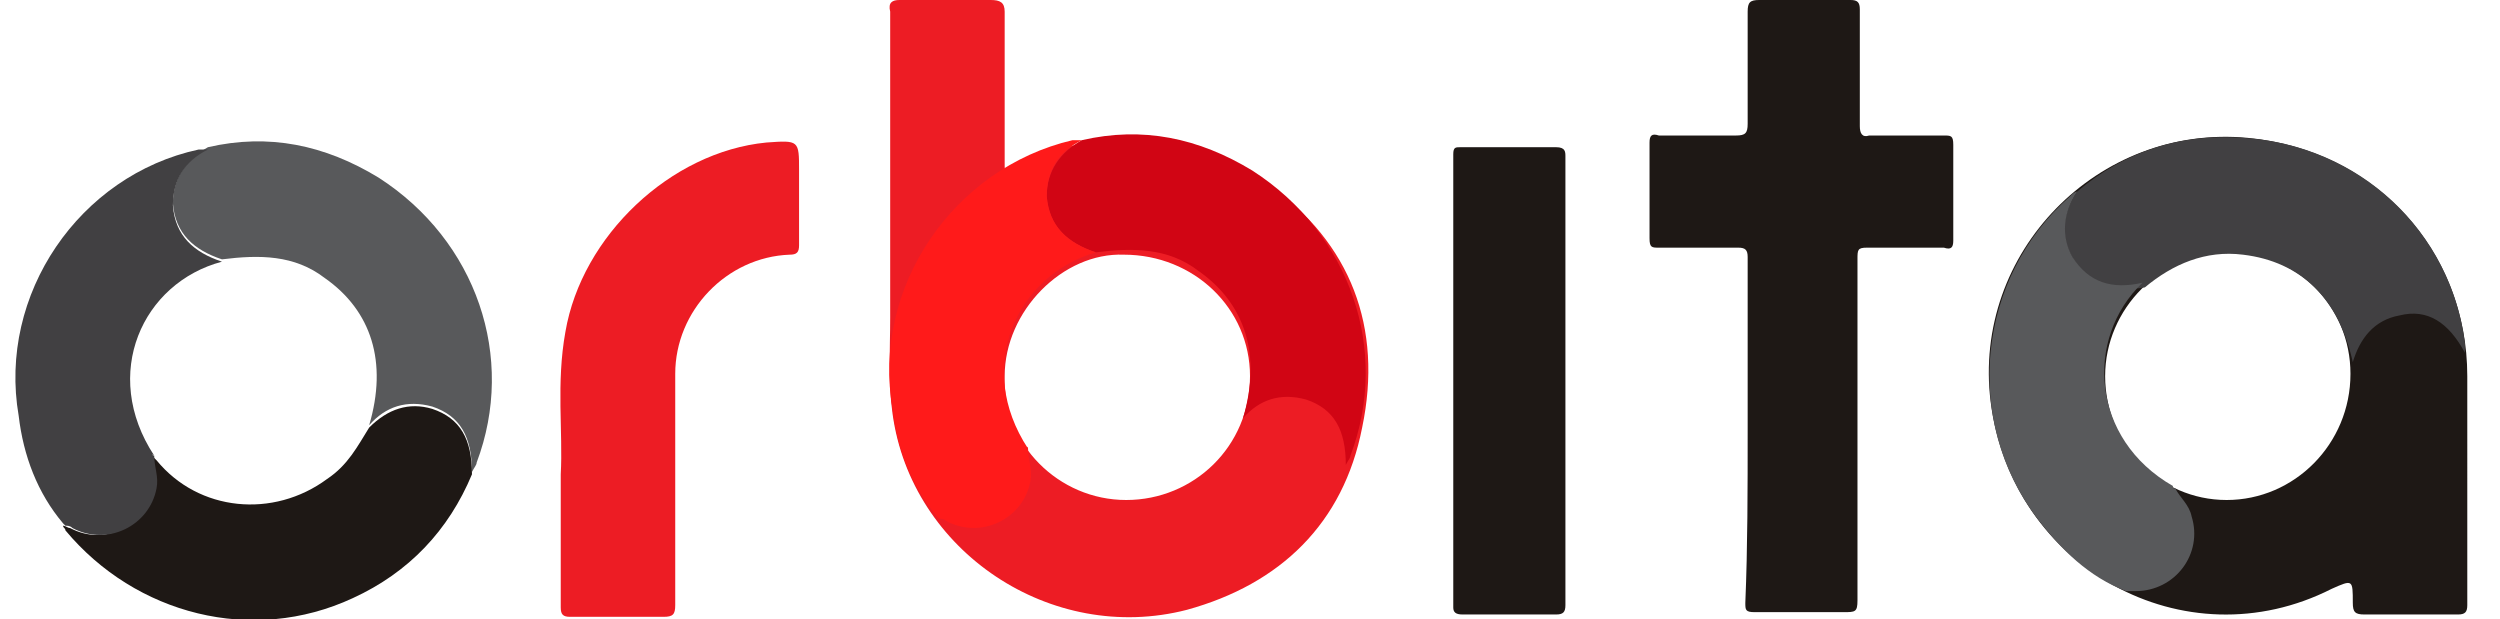 <?xml version="1.0" encoding="utf-8"?>
<!-- Generator: Adobe Illustrator 17.1.0, SVG Export Plug-In . SVG Version: 6.00 Build 0)  -->
<!DOCTYPE svg PUBLIC "-//W3C//DTD SVG 1.1//EN" "http://www.w3.org/Graphics/SVG/1.1/DTD/svg11.dtd">
<svg version="1.1" id="Layer_1" xmlns="http://www.w3.org/2000/svg" xmlns:xlink="http://www.w3.org/1999/xlink" x="0px" y="0px"
	 viewBox="0 0 107 26.5" enable-background="new 0 0 107 26.5" xml:space="preserve">
<path fill="#ED1C24" d="M38.1,7.4c0-3,0-3.9,0-6.9C38,0.1,38.2,0,38.5,0c1.3,0,2.6,0,3.9,0C42.8,0,43,0.1,43,0.5c0,2.9,0,3.6,0,6.5
	c0,0.4,0,0.4,0.4,0.2c3.8-1.9,7.5-1.8,10.9,0.7c3.5,2.5,4.9,6.1,4,10.4c-0.8,4.1-3.5,6.7-7.5,7.8c-5.8,1.5-11.8-2.5-12.6-8.4
	c-0.2-1.4-0.1-2.7-0.1-4.1C38.1,11.5,38.1,9.4,38.1,7.4z M48.2,21.4c2.9,0,5.3-2.3,5.3-5.3c0-2.9-2.4-5.2-5.4-5.2
	c-2.6-0.1-5.1,2.4-5.1,5.2C42.9,19,45.3,21.4,48.2,21.4z"/>
<path fill="#1E1815" d="M105.6,20.7c0,1.7,0,3.5,0,5.2c0,0.3-0.1,0.4-0.4,0.4c-1.3,0-2.7,0-4,0c-0.4,0-0.5-0.1-0.5-0.5
	c0-1,0-1-0.9-0.6c-6.3,3.2-13.7-0.9-14.6-8c-0.8-6.4,4.6-11.9,11-11.3c5.4,0.5,9.4,4.8,9.4,10.2C105.6,17.6,105.6,19.1,105.6,20.7z
	 M100.6,16c0-2.9-2.3-5.2-5.2-5.2c-2.9,0-5.3,2.4-5.3,5.3c0,2.9,2.3,5.3,5.2,5.3C98.2,21.4,100.6,19,100.6,16z"/>
<path fill="#1E1815" d="M74.8,18.4c0-2.5,0-4.9,0-7.4c0-0.3-0.1-0.4-0.4-0.4c-1.1,0-2.3,0-3.4,0c-0.3,0-0.4,0-0.4-0.4
	c0-1.4,0-2.7,0-4.1c0-0.3,0.1-0.4,0.4-0.3c1.1,0,2.2,0,3.3,0c0.4,0,0.5-0.1,0.5-0.5c0-2.3,0-2.5,0-4.8c0-0.4,0.1-0.5,0.5-0.5
	c1.3,0,2.6,0,3.9,0c0.3,0,0.4,0.1,0.4,0.4c0,2.4,0,2.6,0,5c0,0.3,0.1,0.5,0.4,0.4c1.1,0,2.2,0,3.2,0c0.3,0,0.4,0,0.4,0.4
	c0,1.4,0,2.7,0,4.1c0,0.3-0.1,0.4-0.4,0.3c-1.1,0-2.2,0-3.3,0c-0.4,0-0.4,0.1-0.4,0.5c0,4.9,0,9.7,0,14.6c0,0.5-0.1,0.5-0.6,0.5
	c-1.3,0-2.5,0-3.8,0c-0.4,0-0.4-0.1-0.4-0.4C74.8,23.4,74.8,20.9,74.8,18.4z"/>
<path fill="#ED1C24" d="M24,20.3c0.1-1.8-0.2-3.9,0.2-6.1c0.7-4.1,4.5-7.7,8.6-8.1c1.4-0.1,1.4-0.1,1.4,1.2c0,1.1,0,2.1,0,3.2
	c0,0.3-0.1,0.4-0.4,0.4c-2.7,0.1-4.9,2.4-4.9,5.1c0,3.3,0,6.6,0,9.9c0,0.4-0.1,0.5-0.5,0.5c-1.3,0-2.7,0-4,0c-0.3,0-0.4-0.1-0.4-0.4
	C24,24.2,24,22.4,24,20.3z"/>
<path fill="#1E1815" d="M67,16.3c0,3.2,0,6.4,0,9.6c0,0.3-0.1,0.4-0.4,0.4c-1.3,0-2.7,0-4,0c-0.3,0-0.4-0.1-0.4-0.3
	c0-6.5,0-13,0-19.4c0-0.3,0.1-0.3,0.3-0.3c1.4,0,2.8,0,4.1,0c0.4,0,0.4,0.2,0.4,0.4C67,9.8,67,13,67,16.3z"/>
<path fill="#58595B" d="M8.9,6.3c2.6-0.6,5-0.1,7.3,1.3c4.2,2.7,5.9,7.7,4.2,12.2c0,0.1-0.1,0.2-0.2,0.4c0-1.5-0.5-2.4-1.7-2.8
	c-1.1-0.3-2,0-2.7,0.8c0.8-2.7,0.1-4.9-1.9-6.3c-1.3-1-2.8-1-4.4-0.8c-1.2-0.4-2-1.1-2.1-2.4C7.4,7.6,8,6.8,8.9,6.3z"/>
<path fill="#1E1815" d="M15.8,18.3c0.8-0.8,1.7-1.1,2.7-0.8c1.2,0.4,1.7,1.3,1.7,2.8c-1,2.4-2.7,4.2-5.1,5.3
	c-4.3,2-9.3,0.7-12.3-2.9c0-0.1-0.1-0.1-0.1-0.2c0.1,0,0.2,0.1,0.3,0.1c1.5,0.8,3.2-0.1,3.6-1.7c0.1-0.5,0-0.9-0.1-1.4
	c0.1,0.1,0.1,0.1,0.2,0.2c1.8,2.2,5,2.5,7.3,0.8C14.9,19.9,15.3,19.1,15.8,18.3z"/>
<path fill="#414042" d="M6.6,19.5c0,0.5,0.2,0.9,0.1,1.4c-0.3,1.6-2.1,2.5-3.6,1.7c-0.1-0.1-0.2-0.1-0.3-0.1c0,0,0,0,0,0
	c0,0-0.1-0.1-0.1-0.1c-1.1-1.3-1.7-2.9-1.9-4.6C-0.1,12.6,3.4,7.5,8.5,6.4c0.1,0,0.3,0,0.4,0c-1,0.5-1.5,1.3-1.5,2.4
	c0.1,1.3,0.9,2,2.1,2.4C6.1,12.1,4.3,16,6.6,19.5C6.5,19.4,6.5,19.5,6.6,19.5L6.6,19.5z"/>
<path fill="#414042" d="M88.9,8.2c2-1.7,4.4-2.5,7.1-2.3c5,0.3,8.9,4,9.5,8.8c0,0.1,0,0.3,0,0.4c-0.7-1.3-1.6-1.9-2.8-1.6
	c-1.1,0.2-1.7,1-2,2c-0.6-2.7-2.2-4.3-4.7-4.6c-1.6-0.2-3,0.4-4.2,1.4c-1.2,0.2-2.3,0-3-1.1C88.1,10.1,88.3,9.1,88.9,8.2z"/>
<path fill="#58595B" d="M93.1,20.9c0.2,0.4,0.6,0.7,0.7,1.2c0.5,1.6-0.7,3.2-2.4,3.2c-0.1,0-0.2,0-0.3,0c0,0,0,0,0,0
	c0,0-0.1,0-0.1,0c-1.6-0.6-2.8-1.8-3.8-3.1c-3.2-4.2-2.6-10.3,1.4-13.8c0.1-0.1,0.2-0.2,0.3-0.2c-0.6,0.9-0.7,1.9-0.2,2.8
	c0.7,1.1,1.7,1.4,3,1.1c-2.5,2.4-2.2,6.7,1.3,8.7C93,20.9,93,20.9,93.1,20.9L93.1,20.9z"/>
<path fill="#D10514" d="M46.3,6c2.6-0.6,5-0.1,7.3,1.3c4.2,2.7,5.9,7.7,4.2,12.2c0,0.1-0.1,0.2-0.2,0.4c0-1.5-0.5-2.4-1.7-2.8
	c-1.1-0.3-2,0-2.7,0.8c0.8-2.7,0.1-4.9-1.9-6.3c-1.3-1-2.8-1-4.4-0.8c-1.2-0.4-2-1.1-2.1-2.4C44.8,7.3,45.4,6.5,46.3,6z"/>
<path fill="#FF1A1A" d="M44,19.2c0,0.5,0.2,0.9,0.1,1.4c-0.3,1.6-2.1,2.5-3.6,1.7c-0.1-0.1-0.2-0.1-0.3-0.1c0,0,0,0,0,0
	c0,0-0.1-0.1-0.1-0.1c-1.1-1.3-1.7-2.9-1.9-4.6C37.3,12.3,40.8,7.2,45.9,6c0.1,0,0.3,0,0.4,0c-1,0.5-1.5,1.3-1.5,2.4
	c0.1,1.3,0.9,2,2.1,2.4C43.5,11.8,41.7,15.7,44,19.2C43.9,19.1,44,19.1,44,19.2L44,19.2z"/>
<path fill="#1E1815" d="M3,22.4c0,0,0.1,0.1,0.1,0.1C3,22.4,3,22.4,3,22.4z"/>
<path fill="#1E1815" d="M6.8,19.4c0,0,0.1,0.1,0.1,0.1C6.9,19.5,6.8,19.4,6.8,19.4z"/>
<path fill="#1E1815" d="M93.9,26.1c0,0,0.1,0,0.1,0C93.9,26.1,93.9,26.1,93.9,26.1z"/>
<path fill="#1E1815" d="M94.5,21.3c0,0,0.1,0,0.1,0C94.6,21.3,94.5,21.3,94.5,21.3z"/>
</svg>

